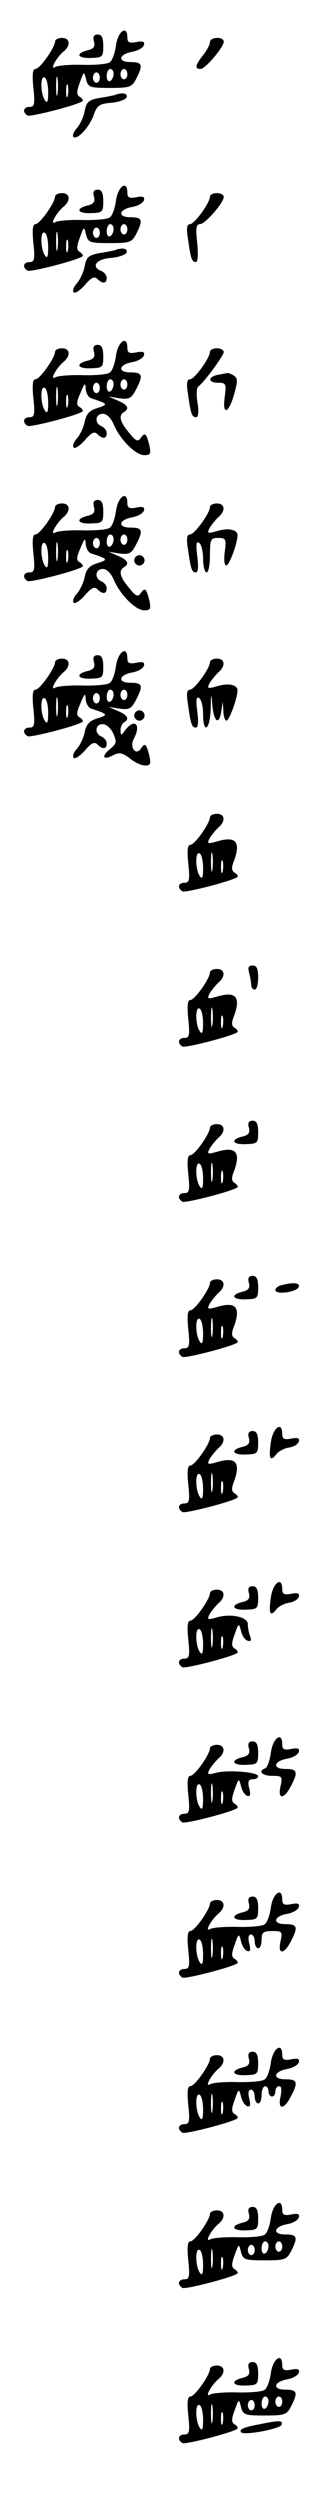 <?xml version="1.0" standalone="no"?>
<!DOCTYPE svg PUBLIC "-//W3C//DTD SVG 20010904//EN"
 "http://www.w3.org/TR/2001/REC-SVG-20010904/DTD/svg10.dtd">
<svg version="1.0" xmlns="http://www.w3.org/2000/svg"
 width="95pt" height="725pt" viewBox="0 0 95 725"
 preserveAspectRatio="xMidYMid meet">
<g transform="translate(0,725) scale(0.1,-0.1)"
fill="#000000" stroke="none">
<path d="M337 7119 c-3 -23 -11 -46 -19 -50 -7 -5 -43 -8 -79 -7 -36 1 -71 -2
-78 -6 -18 -11 2 26 23 44 22 18 20 40 -4 40 -11 0 -20 -5 -20 -10 0 -17 -44
-80 -57 -80 -8 0 -10 -16 -6 -55 5 -47 3 -55 -11 -55 -18 0 -22 -15 -6 -25 8
-5 148 31 160 42 2 2 -1 8 -8 12 -10 6 -10 15 0 42 12 33 12 33 18 9 6 -23 10
-25 69 -25 58 0 64 2 77 27 20 40 18 48 -17 48 -39 0 -34 23 6 30 16 3 30 11
33 19 3 10 -2 13 -22 9 -20 -4 -26 -1 -26 13 0 38 -27 19 -33 -22z m-7 -83 c0
-8 -4 -18 -10 -21 -5 -3 -10 3 -10 14 0 12 5 21 10 21 6 0 10 -6 10 -14z m40
-1 c0 -8 -4 -15 -10 -15 -5 0 -10 7 -10 15 0 8 5 15 10 15 6 0 10 -7 10 -15z
m-203 -57 c-2 -13 -4 -3 -4 22 0 25 2 35 4 23 2 -13 2 -33 0 -45z m123 47 c0
-8 -4 -15 -10 -15 -5 0 -10 7 -10 15 0 8 5 15 10 15 6 0 10 -7 10 -15z m-150
-43 c0 -28 -3 -33 -10 -22 -13 20 -13 73 0 65 6 -3 10 -23 10 -43z m57 -9 c-3
-10 -5 -4 -5 12 0 17 2 24 5 18 2 -7 2 -21 0 -30z"/>
<path d="M273 7130 c4 -15 -1 -22 -19 -26 -36 -9 -29 -24 11 -22 33 1 35 3 35
35 0 24 -5 33 -16 33 -11 0 -15 -6 -11 -20z"/>
<path d="M610 7128 c0 -7 -9 -24 -20 -38 -23 -29 -25 -40 -7 -40 13 0 67 63
67 79 0 16 -40 14 -40 -1z"/>
<path d="M335 6975 c-5 -2 -26 -6 -46 -9 -31 -6 -38 -11 -43 -38 -3 -17 -14
-40 -23 -50 -9 -10 -13 -21 -10 -25 11 -10 46 27 59 63 10 29 17 33 52 36 21
2 41 9 44 16 3 11 -11 15 -33 7z"/>
<path d="M337 6669 c-3 -23 -11 -46 -19 -50 -7 -5 -43 -8 -79 -7 -36 1 -71 -2
-78 -6 -18 -11 2 26 23 44 22 18 20 40 -4 40 -11 0 -20 -5 -20 -10 0 -17 -44
-80 -57 -80 -8 0 -10 -16 -6 -55 5 -47 3 -55 -11 -55 -18 0 -22 -15 -6 -25 8
-5 148 31 160 42 2 2 -1 8 -8 12 -10 6 -10 15 0 42 12 33 12 33 18 9 6 -23 10
-25 69 -25 58 0 64 2 77 27 20 40 18 48 -17 48 -39 0 -34 23 6 30 16 3 30 11
33 19 3 10 -2 13 -22 9 -20 -4 -26 -1 -26 13 0 38 -27 19 -33 -22z m-7 -83 c0
-8 -4 -18 -10 -21 -5 -3 -10 3 -10 14 0 12 5 21 10 21 6 0 10 -6 10 -14z m40
-1 c0 -8 -4 -15 -10 -15 -5 0 -10 7 -10 15 0 8 5 15 10 15 6 0 10 -7 10 -15z
m-203 -57 c-2 -13 -4 -3 -4 22 0 25 2 35 4 23 2 -13 2 -33 0 -45z m123 47 c0
-8 -4 -15 -10 -15 -5 0 -10 7 -10 15 0 8 5 15 10 15 6 0 10 -7 10 -15z m-150
-43 c0 -28 -3 -33 -10 -22 -13 20 -13 73 0 65 6 -3 10 -23 10 -43z m57 -9 c-3
-10 -5 -4 -5 12 0 17 2 24 5 18 2 -7 2 -21 0 -30z"/>
<path d="M273 6680 c4 -15 -1 -22 -19 -26 -36 -9 -29 -24 11 -22 33 1 35 3 35
35 0 24 -5 33 -16 33 -11 0 -15 -6 -11 -20z"/>
<path d="M610 6680 c0 -18 -45 -80 -58 -80 -9 0 -11 -12 -6 -42 8 -57 11 -68
23 -68 6 0 7 23 4 55 -5 43 -3 55 8 55 15 0 69 62 69 79 0 6 -9 11 -20 11 -11
0 -20 -5 -20 -10z"/>
<path d="M335 6525 c-5 -2 -26 -6 -46 -9 -31 -6 -38 -11 -43 -38 -3 -17 -14
-40 -23 -50 -9 -10 -13 -21 -9 -26 4 -4 19 6 33 22 18 21 27 26 36 17 15 -15
27 -14 27 3 0 8 -7 16 -15 20 -32 12 -16 35 27 38 23 2 43 9 46 16 3 11 -11
15 -33 7z"/>
<path d="M337 6219 c-3 -23 -11 -46 -19 -50 -7 -5 -43 -8 -79 -7 -36 1 -71 -2
-78 -6 -18 -11 2 26 23 44 22 18 20 40 -4 40 -11 0 -20 -5 -20 -10 0 -17 -44
-80 -57 -80 -8 0 -10 -16 -6 -55 5 -47 3 -55 -11 -55 -18 0 -22 -15 -6 -25 8
-5 148 31 160 42 2 2 -1 8 -8 12 -11 6 -10 15 2 42 12 29 14 30 15 11 1 -12 8
-25 16 -27 49 -16 50 -18 19 -28 -24 -7 -33 -17 -38 -40 -3 -17 -14 -39 -23
-49 -9 -10 -13 -21 -9 -26 4 -4 19 6 33 22 18 21 27 26 36 17 15 -15 27 -14
27 3 0 8 -7 16 -15 20 -21 8 -19 36 4 36 11 0 23 -12 31 -30 18 -44 64 -90 89
-90 18 0 20 4 15 28 -9 36 -13 39 -25 22 -8 -12 -14 -10 -34 15 -27 32 -31 50
-15 60 17 10 11 21 -17 33 l-28 12 32 -5 c28 -4 35 0 48 25 22 42 19 50 -16
50 -39 0 -34 23 6 30 16 3 30 11 33 19 3 10 -2 13 -22 9 -20 -4 -26 -1 -26 13
0 38 -27 19 -33 -22z m-7 -83 c0 -8 -4 -18 -10 -21 -5 -3 -10 3 -10 14 0 12 5
21 10 21 6 0 10 -6 10 -14z m40 -1 c0 -8 -4 -15 -10 -15 -5 0 -10 7 -10 15 0
8 5 15 10 15 6 0 10 -7 10 -15z m-203 -57 c-2 -13 -4 -3 -4 22 0 25 2 35 4 23
2 -13 2 -33 0 -45z m123 47 c0 -8 -4 -15 -10 -15 -5 0 -10 7 -10 15 0 8 5 15
10 15 6 0 10 -7 10 -15z m-150 -43 c0 -28 -3 -33 -10 -22 -13 20 -13 73 0 65
6 -3 10 -23 10 -43z m57 -9 c-3 -10 -5 -4 -5 12 0 17 2 24 5 18 2 -7 2 -21 0
-30z"/>
<path d="M273 6230 c4 -15 -1 -22 -19 -26 -36 -9 -29 -24 11 -22 33 1 35 3 35
35 0 24 -5 33 -16 33 -11 0 -15 -6 -11 -20z"/>
<path d="M610 6230 c0 -18 -45 -80 -58 -80 -9 0 -11 -12 -6 -42 8 -57 11 -68
24 -68 6 0 8 15 4 41 -4 23 -3 44 2 48 17 12 74 90 74 100 0 6 -9 11 -20 11
-11 0 -20 -5 -20 -10z"/>
<path d="M633 6163 c-30 -6 -29 -23 1 -23 22 0 24 -3 19 -40 -8 -55 11 -51 27
6 11 39 11 47 -1 55 -8 5 -16 8 -19 7 -3 0 -15 -3 -27 -5z"/>
<path d="M337 5769 c-3 -23 -11 -46 -19 -50 -7 -5 -43 -8 -79 -7 -36 1 -71 -2
-78 -6 -18 -11 2 26 23 44 22 18 20 40 -4 40 -11 0 -20 -5 -20 -10 0 -17 -44
-80 -57 -80 -8 0 -10 -16 -6 -55 5 -47 3 -55 -11 -55 -18 0 -22 -15 -6 -25 8
-5 148 31 160 42 2 2 -1 8 -8 12 -11 6 -10 15 2 42 12 29 14 30 15 11 1 -12 8
-25 16 -27 49 -16 50 -18 19 -28 -24 -7 -33 -17 -38 -40 -3 -17 -14 -39 -23
-49 -9 -10 -13 -21 -9 -26 4 -4 19 6 33 22 18 21 27 26 36 17 15 -15 27 -14
27 3 0 8 -7 16 -15 20 -21 8 -19 36 4 36 11 0 23 -12 31 -30 18 -44 64 -90 89
-90 18 0 20 4 15 28 -9 36 -13 39 -25 22 -8 -12 -14 -10 -34 15 -27 32 -31 50
-15 60 17 10 11 21 -17 33 l-28 12 32 -5 c28 -4 35 0 48 25 22 42 19 50 -16
50 -39 0 -34 23 6 30 16 3 30 11 33 19 3 10 -2 13 -22 9 -20 -4 -26 -1 -26 13
0 38 -27 19 -33 -22z m-7 -83 c0 -8 -4 -18 -10 -21 -5 -3 -10 3 -10 14 0 12 5
21 10 21 6 0 10 -6 10 -14z m40 -1 c0 -8 -4 -15 -10 -15 -5 0 -10 7 -10 15 0
8 5 15 10 15 6 0 10 -7 10 -15z m-203 -57 c-2 -13 -4 -3 -4 22 0 25 2 35 4 23
2 -13 2 -33 0 -45z m123 47 c0 -8 -4 -15 -10 -15 -5 0 -10 7 -10 15 0 8 5 15
10 15 6 0 10 -7 10 -15z m-150 -43 c0 -28 -3 -33 -10 -22 -13 20 -13 73 0 65
6 -3 10 -23 10 -43z m57 -9 c-3 -10 -5 -4 -5 12 0 17 2 24 5 18 2 -7 2 -21 0
-30z"/>
<path d="M273 5780 c4 -15 -1 -22 -19 -26 -36 -9 -29 -24 11 -22 33 1 35 3 35
35 0 24 -5 33 -16 33 -11 0 -15 -6 -11 -20z"/>
<path d="M610 5780 c0 -18 -45 -80 -58 -80 -9 0 -11 -12 -6 -42 8 -57 11 -68
23 -68 7 0 8 18 4 47 -4 34 -3 44 5 39 7 -4 12 -25 12 -47 0 -21 5 -39 10 -39
6 0 10 23 10 50 0 46 2 50 24 50 22 0 24 -3 19 -40 -3 -23 -1 -40 4 -40 9 0
33 64 33 88 0 16 -26 22 -59 12 -28 -8 -30 -7 -22 9 6 10 17 23 25 31 22 18
20 40 -4 40 -11 0 -20 -5 -20 -10z"/>
<path d="M390 5625 c0 -8 7 -15 15 -15 8 0 15 7 15 15 0 8 -7 15 -15 15 -8 0
-15 -7 -15 -15z"/>
<path d="M337 5319 c-3 -23 -11 -46 -19 -50 -7 -5 -43 -8 -79 -7 -36 1 -71 -2
-78 -6 -18 -11 2 26 23 44 22 18 20 40 -4 40 -11 0 -20 -5 -20 -10 0 -17 -44
-80 -57 -80 -8 0 -10 -16 -6 -55 5 -47 3 -55 -11 -55 -18 0 -22 -15 -6 -25 8
-5 148 31 160 42 2 2 -1 8 -8 12 -11 6 -10 15 2 42 12 29 14 30 15 11 1 -12 8
-25 16 -27 49 -16 50 -18 19 -28 -24 -7 -33 -17 -38 -40 -3 -17 -14 -39 -23
-49 -9 -10 -13 -21 -9 -26 4 -4 19 6 33 22 18 21 27 26 36 17 15 -15 27 -14
27 3 0 8 -7 16 -15 20 -21 8 -19 36 3 36 11 0 24 -12 31 -27 11 -25 10 -29
-10 -46 -26 -21 -19 -33 10 -17 18 9 26 7 48 -9 14 -12 34 -21 45 -21 15 0 17
5 12 28 -9 35 -13 39 -24 22 -15 -24 -35 3 -21 28 22 41 2 60 -25 25 -12 -17
-13 -17 -14 -1 0 9 5 20 10 23 17 10 11 21 -17 33 l-28 12 32 -5 c28 -4 35 0
48 25 22 42 19 50 -16 50 -39 0 -34 23 6 30 16 3 30 11 33 19 3 10 -2 13 -22
9 -20 -4 -26 -1 -26 13 0 38 -27 19 -33 -22z m-7 -83 c0 -8 -4 -18 -10 -21 -5
-3 -10 3 -10 14 0 12 5 21 10 21 6 0 10 -6 10 -14z m40 -1 c0 -8 -4 -15 -10
-15 -5 0 -10 7 -10 15 0 8 5 15 10 15 6 0 10 -7 10 -15z m-203 -57 c-2 -13 -4
-3 -4 22 0 25 2 35 4 23 2 -13 2 -33 0 -45z m123 47 c0 -8 -4 -15 -10 -15 -5
0 -10 7 -10 15 0 8 5 15 10 15 6 0 10 -7 10 -15z m-150 -43 c0 -28 -3 -33 -10
-22 -13 20 -13 73 0 65 6 -3 10 -23 10 -43z m57 -9 c-3 -10 -5 -4 -5 12 0 17
2 24 5 18 2 -7 2 -21 0 -30z"/>
<path d="M273 5330 c4 -15 -1 -22 -19 -26 -36 -9 -29 -24 11 -22 33 1 35 3 35
35 0 24 -5 33 -16 33 -11 0 -15 -6 -11 -20z"/>
<path d="M610 5330 c0 -18 -45 -80 -58 -80 -9 0 -11 -12 -6 -42 8 -57 11 -68
23 -68 7 0 8 18 4 47 -4 34 -3 44 5 39 7 -4 12 -25 12 -47 0 -59 20 -47 22 14
1 50 2 50 5 10 5 -48 20 -57 26 -15 l4 27 2 -27 c0 -16 5 -28 9 -28 8 0 32 66
32 88 0 16 -26 22 -59 12 -28 -8 -30 -7 -22 9 6 10 17 23 25 31 22 18 20 40
-4 40 -11 0 -20 -5 -20 -10z"/>
<path d="M390 5175 c0 -8 7 -15 15 -15 8 0 15 7 15 15 0 8 -7 15 -15 15 -8 0
-15 -7 -15 -15z"/>
<path d="M610 4880 c0 -17 -44 -80 -57 -80 -8 0 -10 -16 -6 -55 5 -47 3 -55
-11 -55 -18 0 -22 -15 -6 -25 8 -5 148 31 160 42 2 2 -1 8 -8 12 -10 6 -10 15
-2 35 20 55 5 72 -49 56 -28 -8 -30 -7 -22 9 6 10 17 23 25 31 22 18 20 40 -4
40 -11 0 -20 -5 -20 -10z m7 -152 c-2 -13 -4 -3 -4 22 0 25 2 35 4 23 2 -13 2
-33 0 -45z m-27 4 c0 -28 -3 -33 -10 -22 -13 20 -13 73 0 65 6 -3 10 -23 10
-43z m57 -9 c-3 -10 -5 -4 -5 12 0 17 2 24 5 18 2 -7 2 -21 0 -30z"/>
<path d="M724 4428 c3 -13 6 -29 6 -35 0 -7 5 -13 10 -13 6 0 10 16 10 35 0
26 -4 35 -16 35 -12 0 -15 -6 -10 -22z"/>
<path d="M610 4430 c0 -17 -44 -80 -57 -80 -8 0 -10 -16 -6 -55 5 -47 3 -55
-11 -55 -18 0 -22 -15 -6 -25 8 -5 148 31 160 42 2 2 -1 8 -8 12 -10 6 -10 15
-2 35 20 55 5 72 -49 56 -28 -8 -30 -7 -22 9 6 10 17 23 25 31 22 18 20 40 -4
40 -11 0 -20 -5 -20 -10z m7 -152 c-2 -13 -4 -3 -4 22 0 25 2 35 4 23 2 -13 2
-33 0 -45z m-27 4 c0 -28 -3 -33 -10 -22 -13 20 -13 73 0 65 6 -3 10 -23 10
-43z m57 -9 c-3 -10 -5 -4 -5 12 0 17 2 24 5 18 2 -7 2 -21 0 -30z"/>
<path d="M723 3980 c4 -15 -1 -22 -19 -26 -36 -9 -29 -24 11 -22 33 1 35 3 35
35 0 24 -5 33 -16 33 -11 0 -15 -6 -11 -20z"/>
<path d="M610 3980 c0 -17 -44 -80 -57 -80 -8 0 -10 -16 -6 -55 5 -47 3 -55
-11 -55 -18 0 -22 -15 -6 -25 8 -5 148 31 160 42 2 2 -1 8 -8 12 -10 6 -10 15
-2 35 20 55 5 72 -49 56 -28 -8 -30 -7 -22 9 6 10 17 23 25 31 22 18 20 40 -4
40 -11 0 -20 -5 -20 -10z m7 -152 c-2 -13 -4 -3 -4 22 0 25 2 35 4 23 2 -13 2
-33 0 -45z m-27 4 c0 -28 -3 -33 -10 -22 -13 20 -13 73 0 65 6 -3 10 -23 10
-43z m57 -9 c-3 -10 -5 -4 -5 12 0 17 2 24 5 18 2 -7 2 -21 0 -30z"/>
<path d="M723 3530 c4 -15 -1 -22 -19 -26 -36 -9 -29 -24 11 -22 33 1 35 3 35
35 0 24 -5 33 -16 33 -11 0 -15 -6 -11 -20z"/>
<path d="M610 3530 c0 -17 -44 -80 -57 -80 -8 0 -10 -16 -6 -55 5 -47 3 -55
-11 -55 -18 0 -22 -15 -6 -25 8 -5 148 31 160 42 2 2 -1 8 -8 12 -10 6 -10 15
-2 35 20 55 5 72 -49 56 -28 -8 -30 -7 -22 9 6 10 17 23 25 31 22 18 20 40 -4
40 -11 0 -20 -5 -20 -10z m7 -152 c-2 -13 -4 -3 -4 22 0 25 2 35 4 23 2 -13 2
-33 0 -45z m-27 4 c0 -28 -3 -33 -10 -22 -13 20 -13 73 0 65 6 -3 10 -23 10
-43z m57 -9 c-3 -10 -5 -4 -5 12 0 17 2 24 5 18 2 -7 2 -21 0 -30z"/>
<path d="M818 3523 c-10 -2 -18 -9 -18 -14 0 -15 63 -6 68 9 4 12 -16 14 -50
5z"/>
<path d="M787 3068 c-7 -49 -2 -58 16 -35 6 8 23 17 36 19 14 2 26 9 29 17 3
10 -2 13 -22 9 -20 -4 -26 -1 -26 13 0 39 -27 19 -33 -23z"/>
<path d="M723 3080 c4 -15 -1 -22 -19 -26 -36 -9 -29 -24 11 -22 33 1 35 3 35
35 0 24 -5 33 -16 33 -11 0 -15 -6 -11 -20z"/>
<path d="M610 3080 c0 -17 -44 -80 -57 -80 -8 0 -10 -16 -6 -55 5 -47 3 -55
-11 -55 -18 0 -22 -15 -6 -25 8 -5 148 31 160 42 2 2 -1 8 -8 12 -10 6 -10 15
-2 35 20 55 5 72 -49 56 -28 -8 -30 -7 -22 9 6 10 17 23 25 31 22 18 20 40 -4
40 -11 0 -20 -5 -20 -10z m7 -152 c-2 -13 -4 -3 -4 22 0 25 2 35 4 23 2 -13 2
-33 0 -45z m-27 4 c0 -28 -3 -33 -10 -22 -13 20 -13 73 0 65 6 -3 10 -23 10
-43z m57 -9 c-3 -10 -5 -4 -5 12 0 17 2 24 5 18 2 -7 2 -21 0 -30z"/>
<path d="M787 2618 c-7 -49 -2 -58 16 -35 6 8 23 17 36 19 14 2 26 9 29 17 3
10 -2 13 -22 9 -20 -4 -26 -1 -26 13 0 39 -27 19 -33 -23z"/>
<path d="M723 2630 c4 -15 -1 -22 -19 -26 -36 -9 -29 -24 11 -22 33 1 35 3 35
35 0 24 -5 33 -16 33 -11 0 -15 -6 -11 -20z"/>
<path d="M610 2630 c0 -17 -44 -80 -57 -80 -8 0 -10 -16 -6 -55 5 -47 3 -55
-11 -55 -18 0 -22 -15 -6 -25 8 -5 148 31 160 42 2 2 -1 8 -8 12 -10 6 -10 15
0 42 11 32 12 33 18 10 3 -14 12 -27 19 -29 10 -3 12 0 8 12 -4 10 -7 26 -7
36 0 21 -50 32 -92 19 -25 -7 -27 -6 -19 10 6 10 17 23 25 31 22 18 20 40 -4
40 -11 0 -20 -5 -20 -10z m7 -152 c-2 -13 -4 -3 -4 22 0 25 2 35 4 23 2 -13 2
-33 0 -45z m-27 4 c0 -28 -3 -33 -10 -22 -13 20 -13 73 0 65 6 -3 10 -23 10
-43z m57 -9 c-3 -10 -5 -4 -5 12 0 17 2 24 5 18 2 -7 2 -21 0 -30z"/>
<path d="M787 2168 c-3 -24 -11 -44 -16 -46 -23 -8 -10 -22 20 -22 29 0 30 -2
24 -30 -9 -39 10 -39 30 0 22 42 19 50 -16 50 -39 0 -34 23 6 30 16 3 30 11
33 19 3 10 -2 13 -22 9 -20 -4 -26 -1 -26 13 0 39 -27 19 -33 -23z"/>
<path d="M723 2180 c4 -15 -1 -22 -19 -26 -36 -9 -29 -24 11 -22 33 1 35 3 35
35 0 24 -5 33 -16 33 -11 0 -15 -6 -11 -20z"/>
<path d="M610 2180 c0 -17 -44 -80 -57 -80 -8 0 -10 -16 -6 -55 5 -47 3 -55
-11 -55 -18 0 -22 -15 -6 -25 8 -5 148 31 160 42 2 2 -1 8 -8 12 -10 6 -10 15
0 42 11 32 12 33 18 10 3 -14 11 -26 18 -29 9 -3 11 3 6 22 -5 20 -2 26 10 26
9 0 16 4 16 9 0 12 -88 19 -122 10 -25 -7 -27 -5 -19 10 6 10 17 23 25 31 22
18 20 40 -4 40 -11 0 -20 -5 -20 -10z m7 -152 c-2 -13 -4 -3 -4 22 0 25 2 35
4 23 2 -13 2 -33 0 -45z m-27 4 c0 -28 -3 -33 -10 -22 -13 20 -13 73 0 65 6
-3 10 -23 10 -43z m57 -9 c-3 -10 -5 -4 -5 12 0 17 2 24 5 18 2 -7 2 -21 0
-30z"/>
<path d="M787 1719 c-3 -23 -11 -46 -19 -50 -7 -5 -43 -8 -79 -7 -36 1 -71 -2
-78 -6 -18 -11 2 26 23 44 22 18 20 40 -4 40 -11 0 -20 -5 -20 -10 0 -17 -44
-80 -57 -80 -8 0 -10 -16 -6 -55 5 -47 3 -55 -11 -55 -18 0 -22 -15 -6 -25 8
-5 148 31 160 42 2 2 -1 8 -8 12 -10 6 -10 15 0 42 11 32 12 33 18 10 3 -14
11 -26 18 -29 9 -3 11 3 6 22 -4 16 -2 26 5 26 6 0 11 -9 11 -20 0 -11 5 -20
10 -20 6 0 10 11 10 25 0 21 5 25 31 25 29 0 30 -2 24 -30 -9 -39 10 -39 30 0
22 42 19 50 -16 50 -39 0 -34 23 6 30 16 3 30 11 33 19 3 10 -2 13 -22 9 -20
-4 -26 -1 -26 13 0 38 -27 19 -33 -22z m-170 -141 c-2 -13 -4 -3 -4 22 0 25 2
35 4 23 2 -13 2 -33 0 -45z m-27 4 c0 -28 -3 -33 -10 -22 -13 20 -13 73 0 65
6 -3 10 -23 10 -43z m57 -9 c-3 -10 -5 -4 -5 12 0 17 2 24 5 18 2 -7 2 -21 0
-30z"/>
<path d="M723 1730 c4 -15 -1 -22 -19 -26 -36 -9 -29 -24 11 -22 33 1 35 3 35
35 0 24 -5 33 -16 33 -11 0 -15 -6 -11 -20z"/>
<path d="M787 1269 c-3 -23 -11 -46 -19 -50 -7 -5 -43 -8 -79 -7 -36 1 -71 -2
-78 -6 -18 -11 2 26 23 44 22 18 20 40 -4 40 -11 0 -20 -5 -20 -10 0 -17 -44
-80 -57 -80 -8 0 -10 -16 -6 -55 5 -47 3 -55 -11 -55 -18 0 -22 -15 -6 -25 8
-5 148 31 160 42 2 2 -1 8 -8 12 -10 6 -10 15 0 42 11 32 12 33 18 10 3 -14
11 -26 18 -29 9 -3 11 3 6 22 -4 16 -2 26 5 26 6 0 11 -9 11 -20 0 -11 5 -20
10 -20 6 0 10 11 10 25 0 14 5 25 10 25 6 0 10 -7 10 -15 0 -8 5 -15 10 -15 6
0 10 7 10 15 0 8 5 15 11 15 7 0 8 -11 4 -30 -9 -39 10 -39 30 0 22 42 19 50
-16 50 -39 0 -34 23 6 30 16 3 30 11 33 19 3 10 -2 13 -22 9 -20 -4 -26 -1
-26 13 0 38 -27 19 -33 -22z m-170 -141 c-2 -13 -4 -3 -4 22 0 25 2 35 4 23 2
-13 2 -33 0 -45z m-27 4 c0 -28 -3 -33 -10 -22 -13 20 -13 73 0 65 6 -3 10
-23 10 -43z m57 -9 c-3 -10 -5 -4 -5 12 0 17 2 24 5 18 2 -7 2 -21 0 -30z"/>
<path d="M723 1280 c4 -15 -1 -22 -19 -26 -36 -9 -29 -24 11 -22 33 1 35 3 35
35 0 24 -5 33 -16 33 -11 0 -15 -6 -11 -20z"/>
<path d="M787 819 c-3 -23 -11 -46 -19 -50 -7 -5 -43 -8 -79 -7 -36 1 -71 -2
-78 -6 -18 -11 2 26 23 44 22 18 20 40 -4 40 -11 0 -20 -5 -20 -10 0 -17 -44
-80 -57 -80 -8 0 -10 -16 -6 -55 5 -47 3 -55 -11 -55 -18 0 -22 -15 -6 -25 8
-5 148 31 160 42 2 2 -1 8 -8 12 -10 6 -10 15 0 42 12 33 12 33 18 9 6 -23 10
-25 69 -25 58 0 64 2 77 27 20 40 18 48 -17 48 -39 0 -34 23 6 30 16 3 30 11
33 19 3 10 -2 13 -22 9 -20 -4 -26 -1 -26 13 0 38 -27 19 -33 -22z m-7 -83 c0
-8 -4 -18 -10 -21 -5 -3 -10 3 -10 14 0 12 5 21 10 21 6 0 10 -6 10 -14z m40
-1 c0 -8 -4 -15 -10 -15 -5 0 -10 7 -10 15 0 8 5 15 10 15 6 0 10 -7 10 -15z
m-203 -57 c-2 -13 -4 -3 -4 22 0 25 2 35 4 23 2 -13 2 -33 0 -45z m123 47 c0
-8 -4 -15 -10 -15 -5 0 -10 7 -10 15 0 8 5 15 10 15 6 0 10 -7 10 -15z m-150
-43 c0 -28 -3 -33 -10 -22 -13 20 -13 73 0 65 6 -3 10 -23 10 -43z m57 -9 c-3
-10 -5 -4 -5 12 0 17 2 24 5 18 2 -7 2 -21 0 -30z"/>
<path d="M723 830 c4 -15 -1 -22 -19 -26 -36 -9 -29 -24 11 -22 33 1 35 3 35
35 0 24 -5 33 -16 33 -11 0 -15 -6 -11 -20z"/>
<path d="M787 369 c-3 -23 -11 -46 -19 -50 -7 -5 -43 -8 -79 -7 -36 1 -71 -2
-78 -6 -18 -11 2 26 23 44 22 18 20 40 -4 40 -11 0 -20 -5 -20 -10 0 -17 -44
-80 -57 -80 -8 0 -10 -16 -6 -55 5 -47 3 -55 -11 -55 -18 0 -22 -15 -6 -25 8
-5 148 31 160 42 2 2 -1 8 -8 12 -10 6 -10 15 0 42 12 33 12 33 18 9 6 -23 10
-25 69 -25 58 0 64 2 77 27 20 40 18 48 -17 48 -39 0 -34 23 6 30 16 3 30 11
33 19 3 10 -2 13 -22 9 -20 -4 -26 -1 -26 13 0 38 -27 19 -33 -22z m-7 -83 c0
-8 -4 -18 -10 -21 -5 -3 -10 3 -10 14 0 12 5 21 10 21 6 0 10 -6 10 -14z m40
-1 c0 -8 -4 -15 -10 -15 -5 0 -10 7 -10 15 0 8 5 15 10 15 6 0 10 -7 10 -15z
m-203 -57 c-2 -13 -4 -3 -4 22 0 25 2 35 4 23 2 -13 2 -33 0 -45z m123 47 c0
-8 -4 -15 -10 -15 -5 0 -10 7 -10 15 0 8 5 15 10 15 6 0 10 -7 10 -15z m-150
-43 c0 -28 -3 -33 -10 -22 -13 20 -13 73 0 65 6 -3 10 -23 10 -43z m57 -9 c-3
-10 -5 -4 -5 12 0 17 2 24 5 18 2 -7 2 -21 0 -30z"/>
<path d="M723 380 c4 -15 -1 -22 -19 -26 -36 -9 -29 -24 11 -22 33 1 35 3 35
35 0 24 -5 33 -16 33 -11 0 -15 -6 -11 -20z"/>
<path d="M751 219 c-44 -8 -58 -15 -50 -23 9 -9 113 10 117 22 4 13 -4 14 -67
1z"/>
</g>
</svg>
